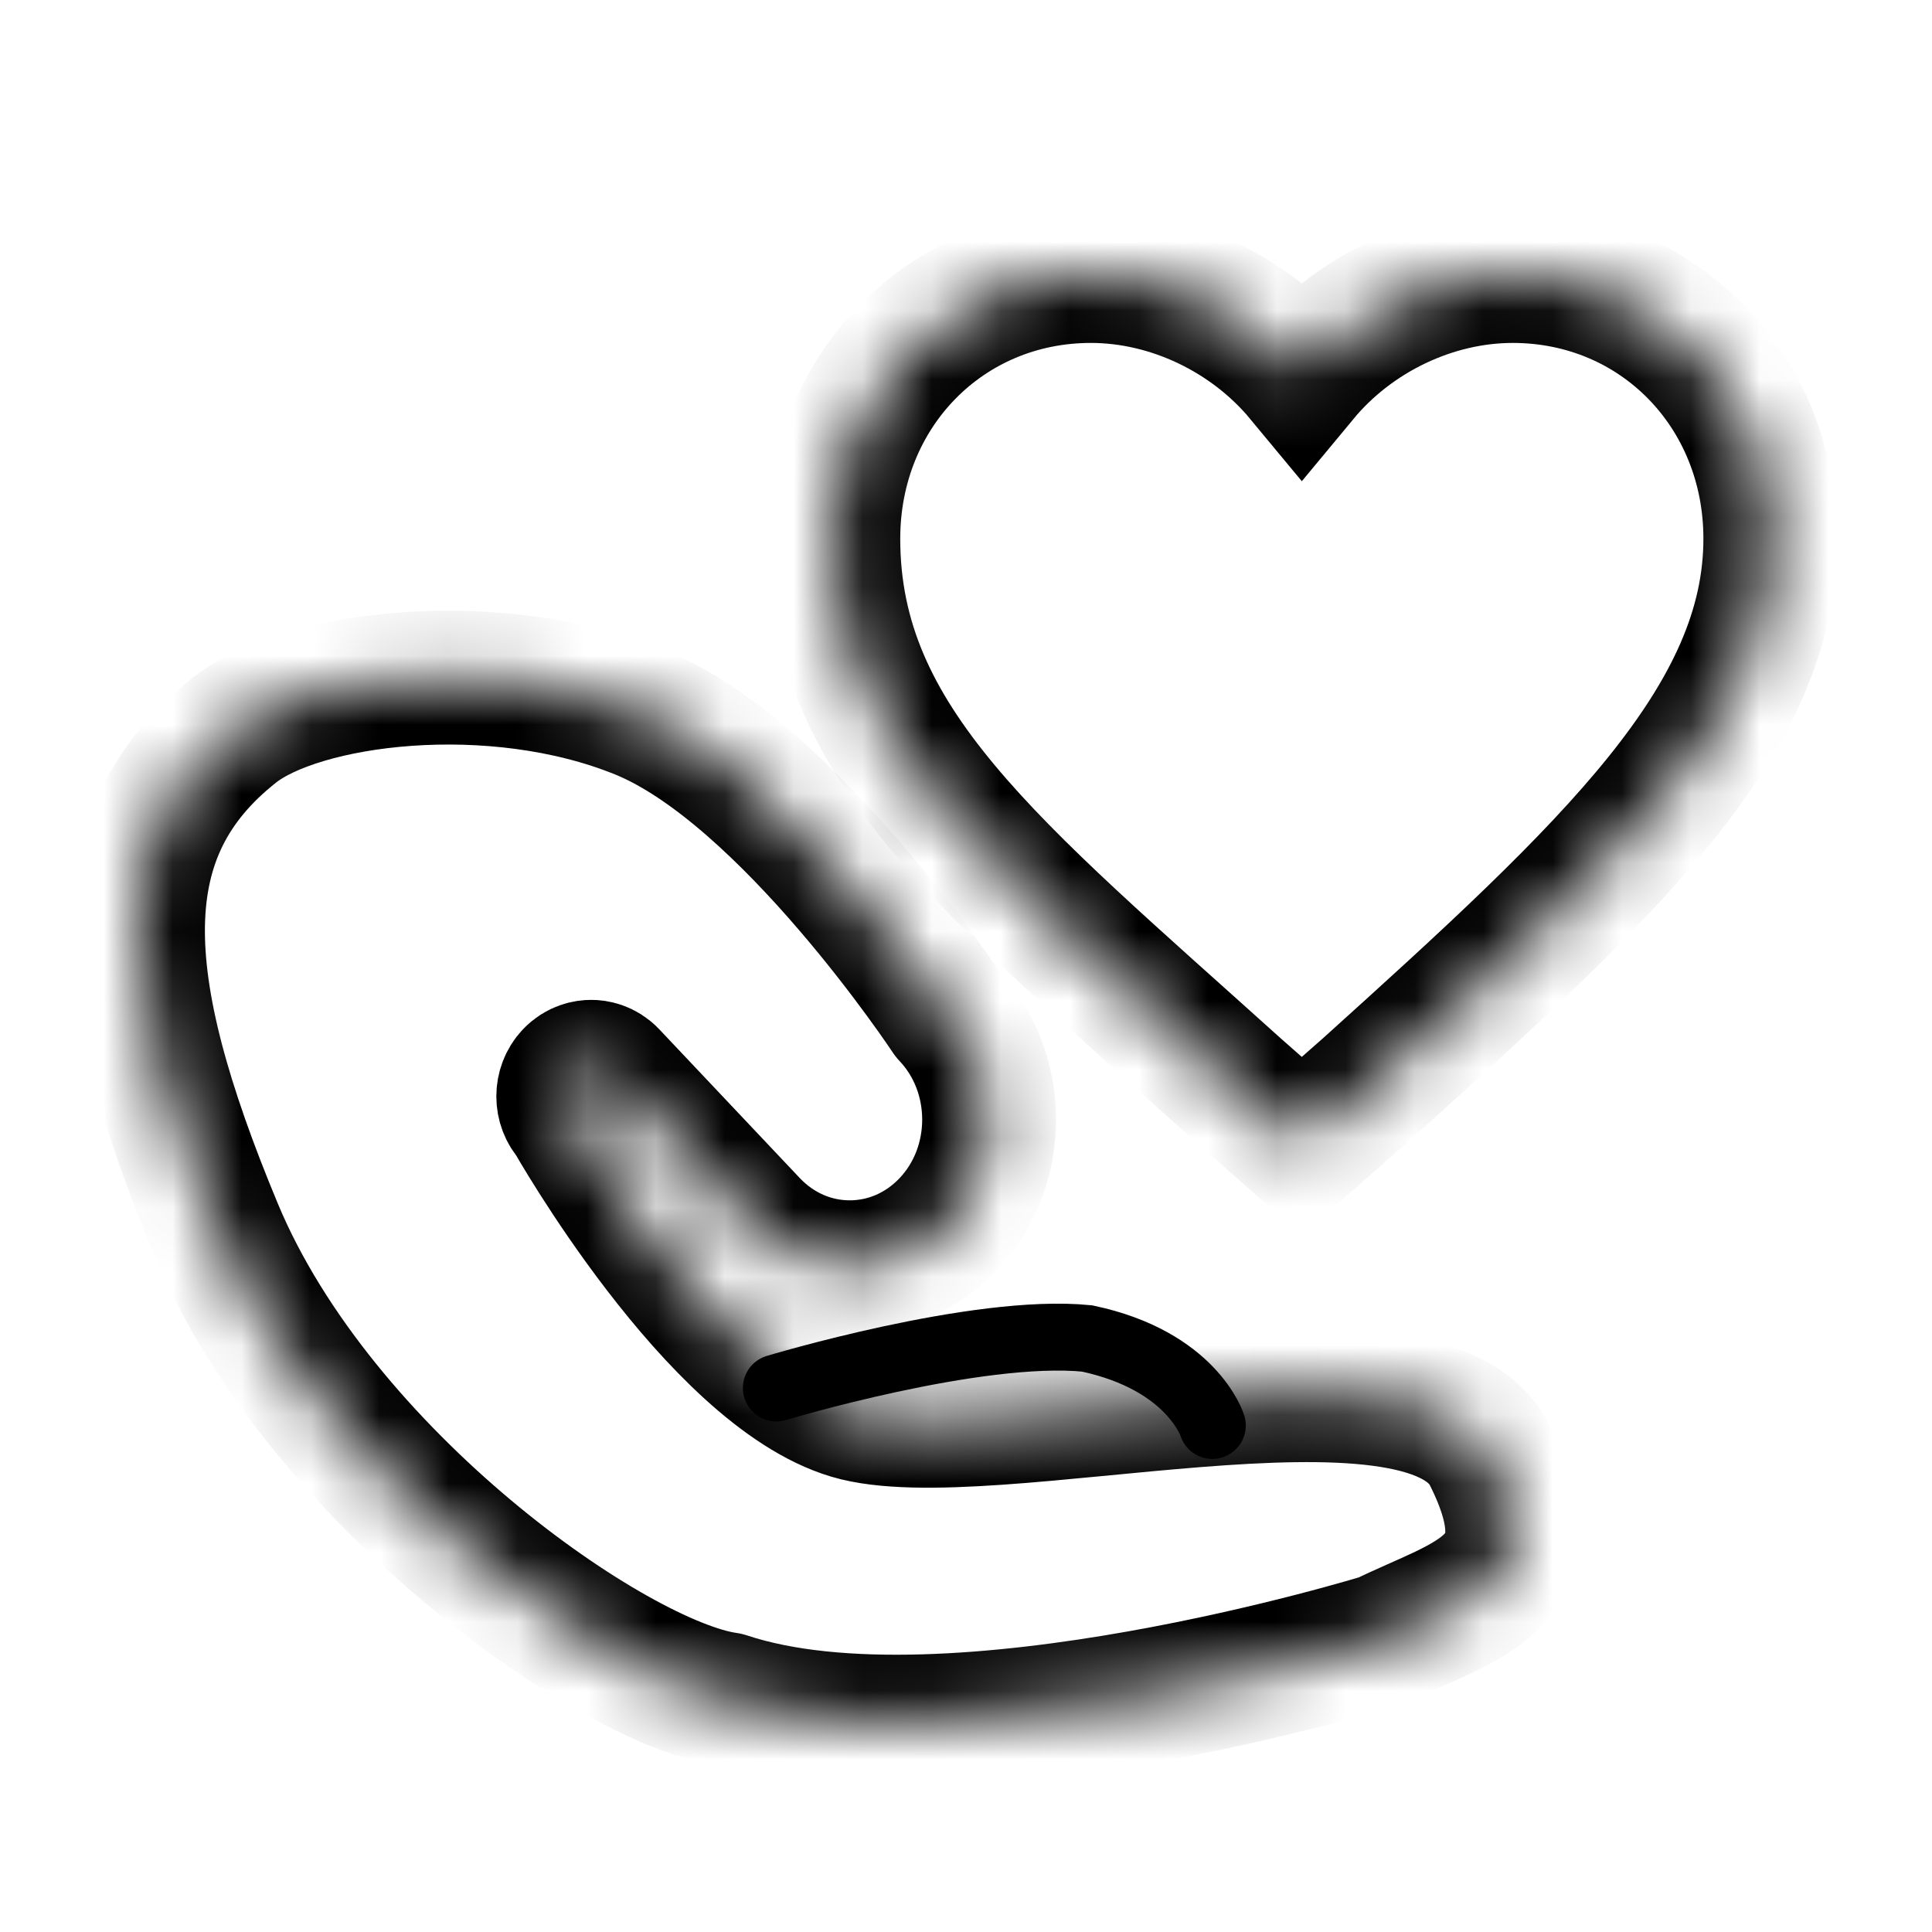 <svg width="28" height="28" viewBox="0 0 28 28" fill="none" xmlns="http://www.w3.org/2000/svg">
<mask id="path-1-inside-1" fill="white">
<path fill-rule="evenodd" clip-rule="evenodd" d="M12.323 20.471C10.365 19.886 8.281 16.192 8.281 16.192C8.124 16.025 8.124 15.754 8.281 15.587C8.384 15.478 8.505 15.461 8.567 15.461C8.63 15.461 8.75 15.477 8.853 15.587L10.894 17.748C10.896 17.75 10.898 17.752 10.899 17.753C11.279 18.148 11.782 18.366 12.315 18.366C12.854 18.366 13.362 18.143 13.744 17.739C14.532 16.905 14.532 15.547 13.744 14.713C13.744 14.713 11.42 11.195 9.281 10.326C7.143 9.457 4.365 9.819 3.403 10.578C1.53 12.056 1.627 14.206 3.131 17.816C4.635 21.426 8.902 24.391 10.53 24.625C13.785 25.703 20.047 23.767 20.047 23.767C21.262 23.172 22.53 22.967 21.589 21.088C20.648 19.209 14.281 21.056 12.323 20.471Z"/>
</mask>
<path fill-rule="evenodd" clip-rule="evenodd" d="M12.323 20.471C10.365 19.886 8.281 16.192 8.281 16.192C8.124 16.025 8.124 15.754 8.281 15.587C8.384 15.478 8.505 15.461 8.567 15.461C8.63 15.461 8.75 15.477 8.853 15.587L10.894 17.748C10.896 17.75 10.898 17.752 10.899 17.753C11.279 18.148 11.782 18.366 12.315 18.366C12.854 18.366 13.362 18.143 13.744 17.739C14.532 16.905 14.532 15.547 13.744 14.713C13.744 14.713 11.42 11.195 9.281 10.326C7.143 9.457 4.365 9.819 3.403 10.578C1.53 12.056 1.627 14.206 3.131 17.816C4.635 21.426 8.902 24.391 10.53 24.625C13.785 25.703 20.047 23.767 20.047 23.767C21.262 23.172 22.53 22.967 21.589 21.088C20.648 19.209 14.281 21.056 12.323 20.471Z" stroke="black" stroke-width="1.94" stroke-linejoin="round" mask="url(#path-1-inside-1)"/>
<path d="M11.251 20.116C11.251 20.116 14.155 19.239 15.754 19.398C17.279 19.72 17.57 20.659 17.57 20.659" stroke="black" stroke-width="0.97" stroke-linecap="round"/>
<mask id="path-3-inside-2" fill="white">
<path fill-rule="evenodd" clip-rule="evenodd" d="M21.924 4C20.766 4 19.613 4.554 18.867 5.454C18.121 4.554 16.967 4 15.81 4C13.708 4 12.077 5.663 12.077 7.807C12.077 10.785 14.384 12.587 17.915 15.772L18.867 16.61L19.818 15.772C23.349 12.587 25.657 10.441 25.657 7.807C25.657 5.663 24.026 4 21.924 4Z"/>
</mask>
<path fill-rule="evenodd" clip-rule="evenodd" d="M21.924 4C20.766 4 19.613 4.554 18.867 5.454C18.121 4.554 16.967 4 15.81 4C13.708 4 12.077 5.663 12.077 7.807C12.077 10.785 14.384 12.587 17.915 15.772L18.867 16.61L19.818 15.772C23.349 12.587 25.657 10.441 25.657 7.807C25.657 5.663 24.026 4 21.924 4Z" stroke="black" stroke-width="1.94" mask="url(#path-3-inside-2)"/>
</svg>

